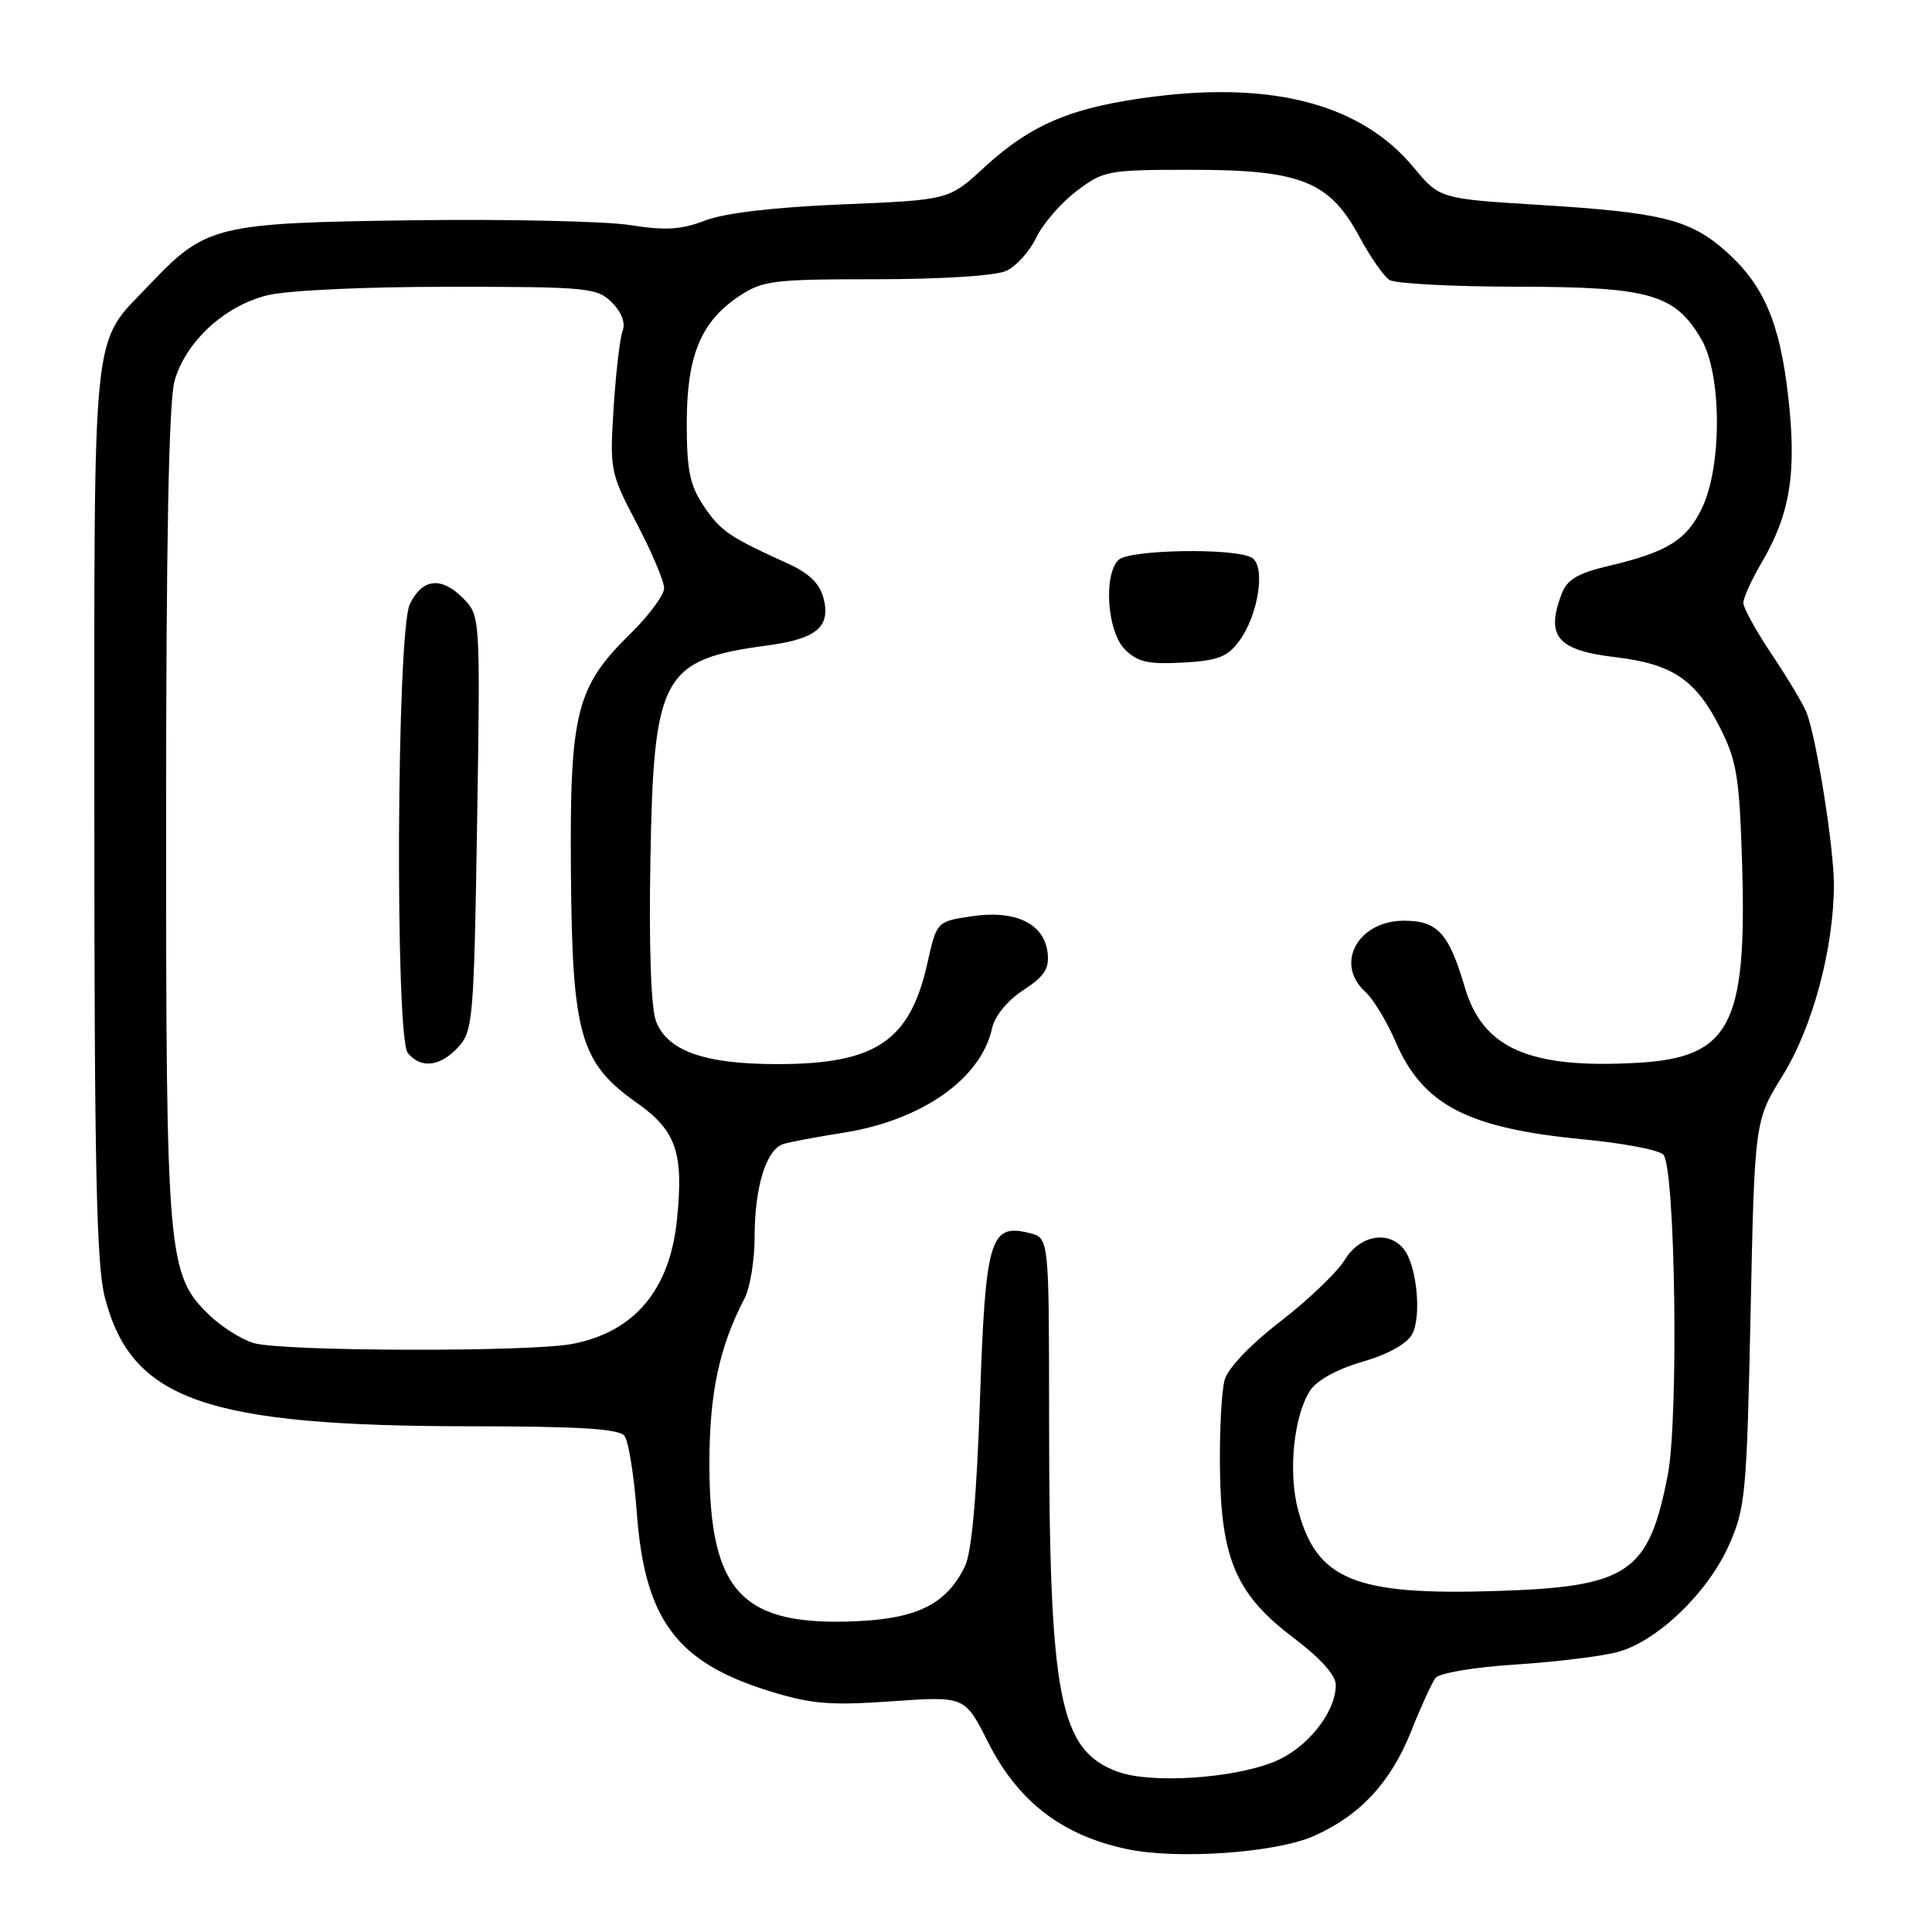 <?xml version="1.0" encoding="UTF-8" standalone="no"?>
<!DOCTYPE svg PUBLIC "-//W3C//DTD SVG 1.1//EN" "http://www.w3.org/Graphics/SVG/1.1/DTD/svg11.dtd" >
<svg xmlns="http://www.w3.org/2000/svg" xmlns:xlink="http://www.w3.org/1999/xlink" version="1.1" viewBox="0 0 256 256">
 <g >
 <path fill="currentColor"
d=" M 174.09 243.28 C 180.22 240.57 184.31 236.16 187.02 229.32 C 188.29 226.12 189.73 222.98 190.21 222.34 C 190.71 221.69 195.33 220.91 200.80 220.56 C 206.13 220.22 212.23 219.47 214.35 218.90 C 219.59 217.49 226.29 211.05 229.10 204.73 C 231.28 199.83 231.46 197.90 231.96 174.00 C 232.50 148.50 232.50 148.50 236.22 142.50 C 240.19 136.10 243.00 125.61 243.00 117.18 C 243.00 112.35 240.73 98.03 239.41 94.50 C 238.99 93.40 236.93 89.94 234.83 86.80 C 232.72 83.67 231.00 80.56 231.00 79.89 C 231.00 79.22 232.11 76.78 233.47 74.47 C 237.22 68.06 238.09 62.60 236.95 52.57 C 235.83 42.65 233.67 37.68 228.58 33.20 C 223.89 29.08 220.06 28.14 204.13 27.16 C 190.76 26.34 190.76 26.34 187.27 22.13 C 180.48 13.96 169.03 10.81 153.16 12.77 C 142.20 14.12 136.71 16.39 130.44 22.16 C 125.74 26.50 125.74 26.50 111.62 27.08 C 102.58 27.46 96.05 28.22 93.46 29.21 C 90.27 30.44 88.17 30.57 83.46 29.82 C 80.18 29.31 67.15 29.02 54.50 29.19 C 28.64 29.54 27.25 29.88 19.86 37.67 C 12.03 45.91 12.50 41.46 12.50 107.50 C 12.50 154.31 12.78 167.61 13.88 171.86 C 17.39 185.53 27.19 188.98 62.63 188.99 C 76.73 189.00 82.01 189.33 82.74 190.25 C 83.28 190.94 84.02 195.53 84.38 200.45 C 85.42 214.57 89.64 220.26 101.89 224.06 C 107.50 225.80 109.96 226.01 118.17 225.43 C 127.85 224.75 127.85 224.75 130.90 230.81 C 134.89 238.71 140.69 243.18 149.30 245.01 C 155.97 246.43 169.04 245.52 174.09 243.28 Z  M 148.09 234.76 C 140.34 231.90 139.02 225.04 139.01 187.77 C 139.00 164.04 139.00 164.04 136.42 163.39 C 131.18 162.07 130.58 164.07 129.85 185.44 C 129.41 198.45 128.75 205.72 127.85 207.57 C 125.44 212.49 121.64 214.43 113.70 214.81 C 98.29 215.55 94.00 211.00 94.00 193.97 C 94.00 184.61 95.30 178.48 98.65 172.06 C 99.39 170.65 99.99 166.98 99.99 163.90 C 100.00 157.21 101.54 152.27 103.83 151.58 C 104.75 151.30 108.27 150.64 111.65 150.11 C 122.12 148.47 129.96 142.99 131.45 136.27 C 131.82 134.61 133.48 132.58 135.59 131.20 C 138.40 129.37 139.06 128.35 138.81 126.23 C 138.36 122.38 134.54 120.54 128.76 121.41 C 124.12 122.10 124.12 122.10 122.88 127.65 C 120.57 137.95 116.04 141.00 103.00 141.00 C 93.33 141.00 88.43 139.26 86.92 135.30 C 86.26 133.56 85.98 125.49 86.18 114.00 C 86.61 89.42 87.71 87.40 101.78 85.51 C 108.21 84.65 110.10 83.04 109.12 79.26 C 108.63 77.34 107.20 75.95 104.45 74.70 C 96.56 71.11 95.51 70.39 93.27 67.08 C 91.40 64.30 91.00 62.35 91.00 56.10 C 91.00 47.14 92.85 42.65 97.90 39.27 C 101.05 37.17 102.37 37.00 116.10 37.00 C 124.72 37.00 131.91 36.54 133.31 35.90 C 134.64 35.30 136.43 33.32 137.30 31.50 C 138.16 29.69 140.55 26.92 142.61 25.35 C 146.22 22.60 146.73 22.50 157.92 22.50 C 172.36 22.50 176.16 24.02 180.12 31.36 C 181.56 34.04 183.36 36.62 184.12 37.10 C 184.88 37.58 192.47 37.98 201.00 37.99 C 218.64 38.01 221.96 38.96 225.46 45.00 C 228.14 49.64 228.19 61.74 225.54 67.29 C 223.51 71.55 220.92 73.16 213.18 74.98 C 209.06 75.95 207.65 76.79 206.93 78.68 C 204.78 84.33 206.34 86.17 214.05 87.08 C 221.65 87.98 224.74 90.08 227.98 96.55 C 230.16 100.91 230.50 103.10 230.85 114.88 C 231.46 135.90 229.19 140.14 216.95 140.83 C 202.65 141.64 196.47 138.93 194.09 130.81 C 191.99 123.65 190.48 122.00 186.03 122.00 C 179.92 122.00 176.81 127.71 180.91 131.42 C 181.96 132.37 183.76 135.34 184.92 138.03 C 188.53 146.43 194.46 149.51 209.89 150.98 C 215.05 151.47 219.78 152.37 220.39 152.98 C 221.99 154.59 222.46 187.92 220.98 195.49 C 218.44 208.48 215.78 210.27 198.16 210.82 C 179.51 211.41 174.46 209.33 172.00 200.07 C 170.67 195.07 171.42 187.65 173.58 184.28 C 174.46 182.91 177.14 181.43 180.51 180.45 C 183.92 179.46 186.43 178.07 187.12 176.78 C 188.41 174.37 187.72 167.57 185.97 165.46 C 183.91 162.98 180.16 163.70 178.17 166.96 C 177.18 168.58 173.36 172.24 169.67 175.09 C 165.64 178.20 162.69 181.30 162.26 182.88 C 161.86 184.32 161.59 189.59 161.65 194.58 C 161.79 206.62 163.82 211.29 171.39 217.01 C 174.94 219.69 177.00 221.98 177.00 223.25 C 177.00 226.93 173.14 231.73 168.77 233.47 C 163.23 235.69 152.44 236.36 148.09 234.76 Z  M 164.17 84.98 C 166.73 81.54 167.74 75.08 165.90 73.92 C 163.77 72.57 149.60 72.80 148.20 74.20 C 146.18 76.22 146.72 83.72 149.05 86.05 C 150.72 87.72 152.13 88.04 156.70 87.80 C 161.33 87.55 162.62 87.06 164.17 84.98 Z  M 33.60 177.96 C 32.01 177.48 29.41 175.85 27.83 174.34 C 22.18 168.93 22.00 166.83 22.01 108.07 C 22.01 71.98 22.37 53.20 23.12 50.51 C 24.56 45.33 29.68 40.57 35.37 39.14 C 37.98 38.48 48.14 38.00 59.44 38.00 C 77.91 38.00 79.12 38.12 81.08 40.08 C 82.36 41.36 82.91 42.79 82.50 43.83 C 82.15 44.75 81.61 49.33 81.31 54.00 C 80.78 62.30 80.86 62.67 84.39 69.39 C 86.37 73.18 88.00 77.03 88.00 77.93 C 88.00 78.84 85.98 81.57 83.51 83.99 C 76.32 91.05 75.48 94.44 75.65 115.62 C 75.82 137.19 76.87 140.83 84.42 146.16 C 89.61 149.82 90.61 152.75 89.70 161.64 C 88.74 170.94 84.06 176.49 75.86 178.07 C 70.18 179.17 37.35 179.08 33.60 177.96 Z  M 60.72 138.75 C 62.67 136.62 62.80 135.07 63.22 109.03 C 63.65 81.56 63.65 81.56 61.30 79.21 C 58.45 76.36 55.93 76.66 54.30 80.07 C 52.56 83.68 52.33 137.49 54.04 139.54 C 55.78 141.64 58.34 141.34 60.72 138.75 Z "/>
</g>
</svg>